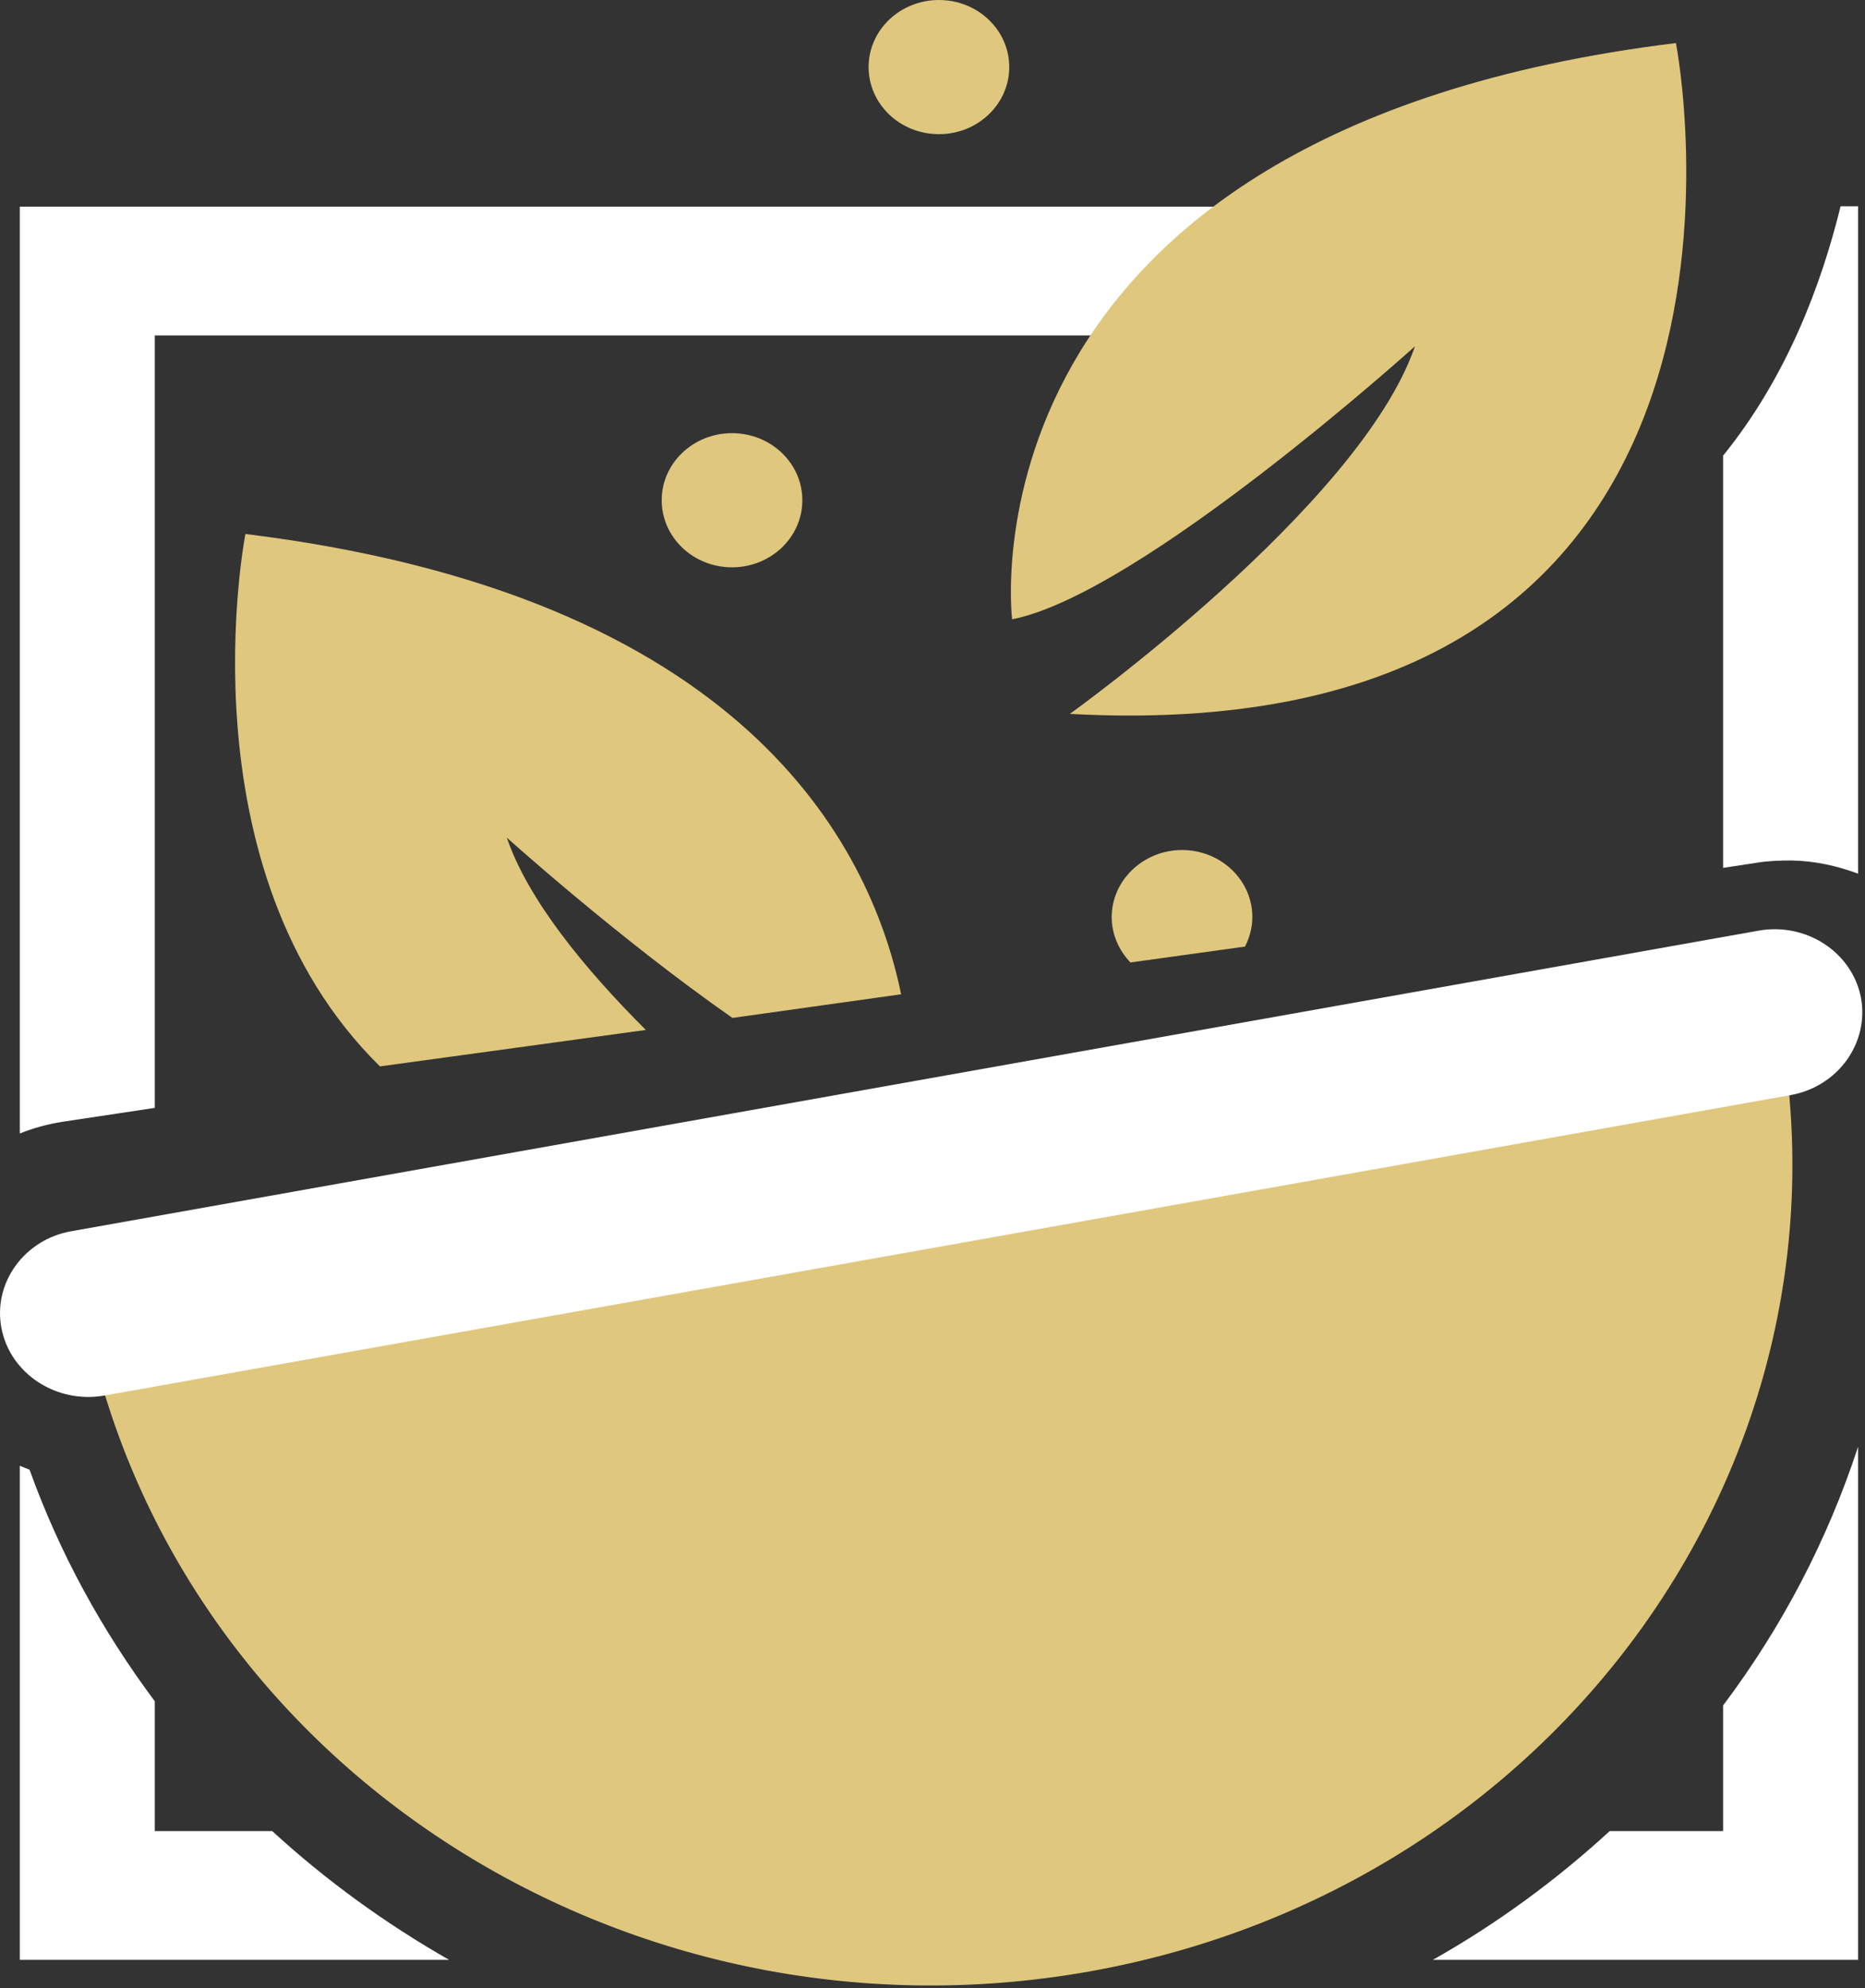 <?xml version="1.0" encoding="UTF-8" standalone="no"?><!DOCTYPE svg PUBLIC "-//W3C//DTD SVG 1.1//EN" "http://www.w3.org/Graphics/SVG/1.1/DTD/svg11.dtd"><svg width="100%" height="100%" viewBox="0 0 333 355" version="1.1" xmlns="http://www.w3.org/2000/svg" xmlns:xlink="http://www.w3.org/1999/xlink" xml:space="preserve" xmlns:serif="http://www.serif.com/" style="fill-rule:evenodd;clip-rule:evenodd;stroke-linejoin:round;stroke-miterlimit:2;"><rect x="0" y="0" width="333" height="355" fill="#333333" stroke="none"/><g><g><g><g id="Layer_1"><ellipse cx="130.703" cy="89.323" rx="12.557" ry="11.979" style="fill:#dfc77e;"/></g><g id="Layer_11" serif:id="Layer_1"><ellipse cx="167.648" cy="11.979" rx="12.557" ry="11.979" style="fill:#dfc77e;"/></g><g id="Layer_12" serif:id="Layer_1"><path d="M264.475,59.825l6.823,0c1.887,-2.285 3.557,-4.57 4.863,-6.785c0,-0 -4.573,2.769 -11.686,6.785Z" style="fill:#fff;fill-rule:nonzero;"/></g><g id="Layer_13" serif:id="Layer_1"><path d="M11.085,200.318c-2.613,0.416 -5.154,1.108 -7.549,2.078l0,-165.49l220.147,0c-8.347,7.478 -14.227,15.511 -18.291,22.989l-177.758,-0l-0,137.931l-16.549,2.492Zm16.549,126.645l-0,-23.196c-9.363,-12.533 -16.985,-26.382 -22.356,-41.338c-0.581,-0.208 -1.161,-0.485 -1.742,-0.692l0,88.214l76.649,0c-11.396,-6.508 -21.993,-14.194 -31.574,-22.988l-20.977,-0Zm280.028,-0l-20.25,-0c-9.509,8.724 -20.034,16.48 -31.574,22.988l75.922,0l0,-91.607c-5.444,16.618 -13.573,32.197 -24.098,46.184l0,22.435Zm0,-245.603l0,73.605l5.952,-0.901c2.033,-0.346 4.138,-0.415 6.243,-0.415c4.209,0.069 8.201,0.969 11.903,2.354l0,-119.166l-3.121,-0c-3.411,13.918 -9.581,30.467 -20.977,44.523Z" style="fill:#fff;fill-rule:nonzero;"/></g><g id="Layer_14" serif:id="Layer_1"><path d="M180.713,110.58c0,0 -10.742,-87.038 118.53,-102.894c-0,-0 24.896,126.991 -108.223,119.789c0,0 51.825,-37.114 61.624,-65.641c-0,-0 -49.067,44.315 -71.931,48.746Z" style="fill:#dfc77e;fill-rule:nonzero;"/></g><g id="Layer_15" serif:id="Layer_1"><path d="M222.304,169.021c0.798,-1.593 1.306,-3.393 1.306,-5.263c0,-6.647 -5.661,-11.979 -12.557,-11.979c-6.895,0 -12.557,5.401 -12.557,11.979c0,3.116 1.307,5.955 3.339,8.102l20.469,-2.839Z" style="fill:#dfc77e;fill-rule:nonzero;"/></g><g id="Layer_16" serif:id="Layer_1"><path d="M115.315,183.908c-10.96,-10.94 -21.049,-23.265 -24.823,-34.344c-0,-0 19.96,18.003 40.284,32.197l30.122,-4.223c-5.517,-26.797 -28.235,-71.251 -117.078,-82.191c0,-0 -11.758,59.895 24.025,95.07l47.47,-6.509Z" style="fill:#dfc77e;fill-rule:nonzero;"/></g><g id="Layer_17" serif:id="Layer_1"><path d="M317.389,180.931c15.605,79.628 -39.413,156.211 -122.885,171.098c-83.471,14.818 -163.749,-37.668 -179.355,-117.297l302.24,-53.801Z" style="fill:#dfc77e;fill-rule:nonzero;"/></g><g id="Layer_18" serif:id="Layer_1"><path d="M0.27,237.225c1.597,8.101 9.799,13.433 18.291,11.979l301.15,-53.663c8.493,-1.524 14.082,-9.348 12.557,-17.449c-1.596,-8.102 -9.798,-13.433 -18.291,-11.91l-301.223,53.663c-8.42,1.454 -14.081,9.278 -12.484,17.38Z" style="fill:#fff;fill-rule:nonzero;"/></g></g></g></g></svg>